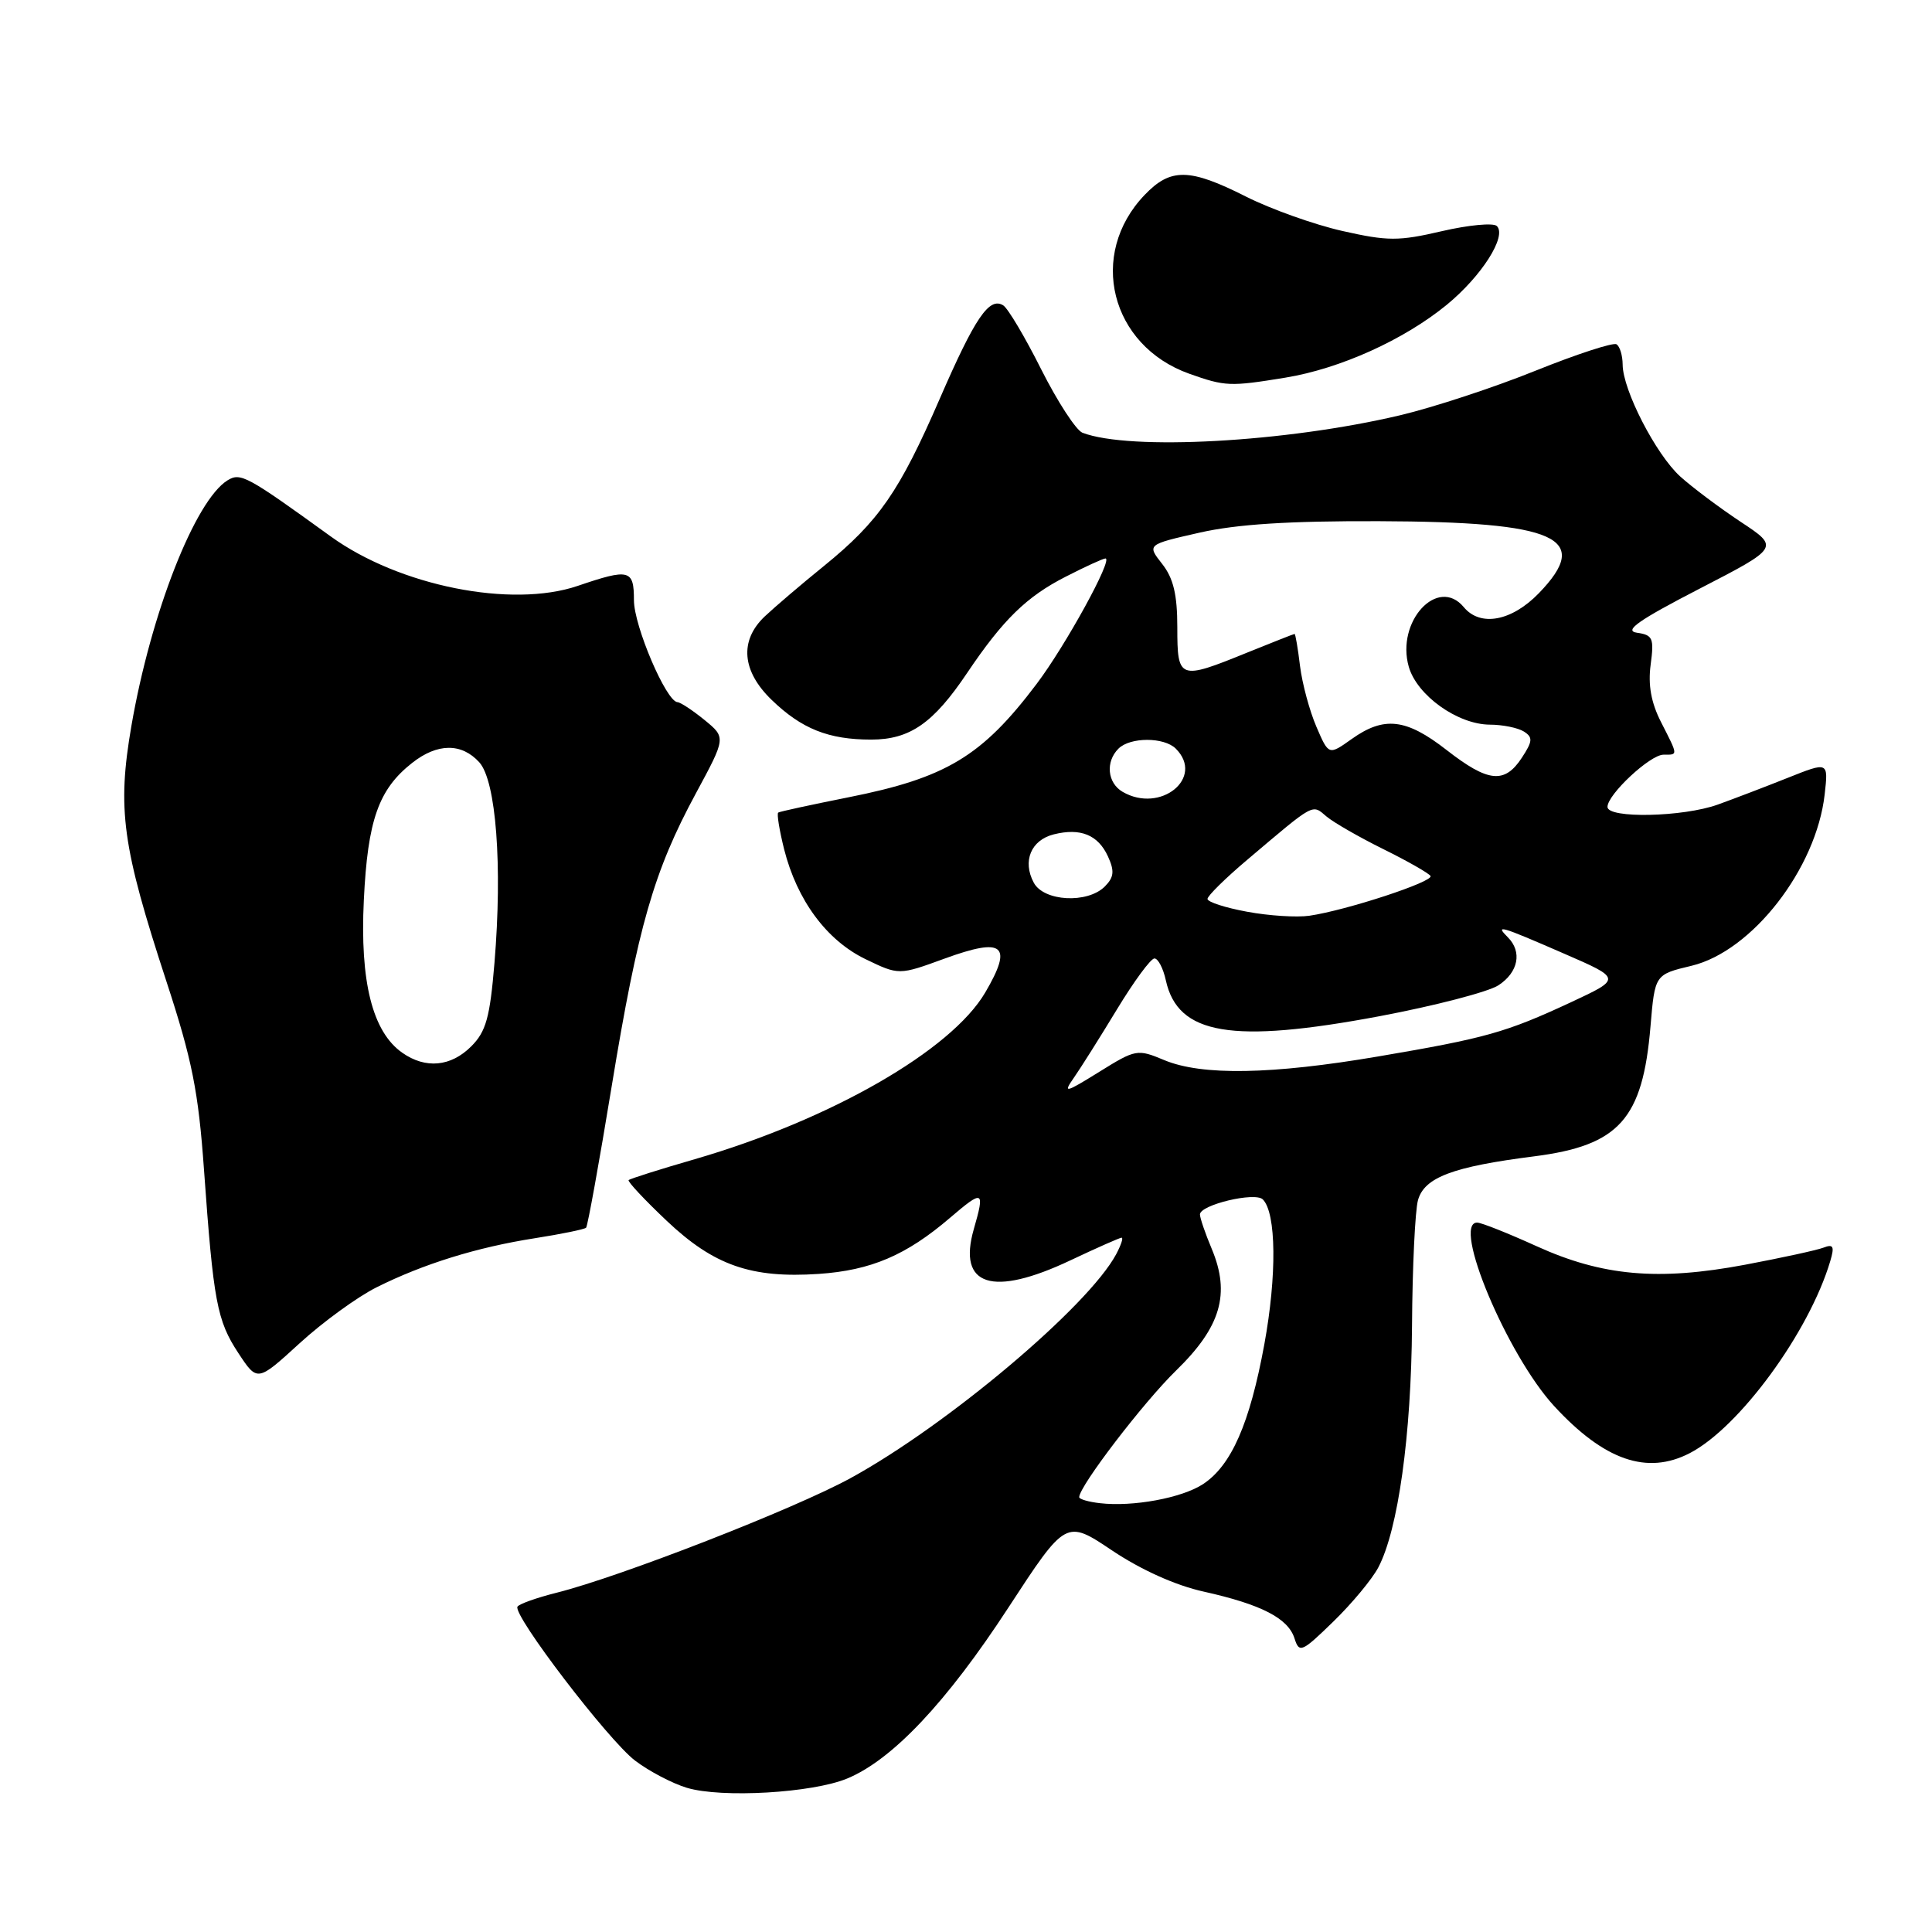 <?xml version="1.0" encoding="UTF-8" standalone="no"?>
<!DOCTYPE svg PUBLIC "-//W3C//DTD SVG 1.1//EN" "http://www.w3.org/Graphics/SVG/1.1/DTD/svg11.dtd" >
<svg xmlns="http://www.w3.org/2000/svg" xmlns:xlink="http://www.w3.org/1999/xlink" version="1.1" viewBox="0 0 256 256">
 <g >
 <path fill="currentColor"
d=" M 112.29 235.65 C 118.26 233.16 125.43 225.56 133.58 213.07 C 141.24 201.34 141.24 201.34 147.38 205.46 C 151.21 208.02 155.78 210.08 159.51 210.90 C 167.13 212.60 170.68 214.42 171.53 217.10 C 172.16 219.08 172.49 218.94 176.68 214.86 C 179.15 212.46 181.83 209.23 182.64 207.68 C 185.26 202.70 187.00 190.20 187.10 175.66 C 187.15 167.87 187.51 160.39 187.89 159.03 C 188.73 156.01 192.50 154.59 203.30 153.22 C 214.55 151.78 217.67 148.29 218.70 135.99 C 219.28 129.13 219.28 129.13 224.14 127.97 C 232.17 126.04 240.67 115.10 241.78 105.25 C 242.27 100.92 242.27 100.92 236.88 103.07 C 233.92 104.25 229.76 105.84 227.62 106.61 C 223.01 108.27 213.00 108.48 213.00 106.92 C 213.00 105.27 218.65 100.00 220.42 100.00 C 222.37 100.00 222.39 100.19 220.10 95.69 C 218.78 93.11 218.36 90.76 218.72 88.07 C 219.19 84.56 219.01 84.14 216.90 83.84 C 215.12 83.58 217.10 82.19 225.17 78.02 C 235.79 72.54 235.79 72.54 230.64 69.14 C 227.81 67.26 224.21 64.56 222.62 63.12 C 219.41 60.19 215.02 51.67 215.01 48.31 C 215.00 47.10 214.64 45.89 214.19 45.62 C 213.75 45.35 208.91 46.93 203.44 49.13 C 197.97 51.34 189.90 53.99 185.50 55.03 C 170.40 58.60 149.69 59.74 143.43 57.34 C 142.59 57.01 140.13 53.24 137.97 48.95 C 135.82 44.66 133.55 40.84 132.93 40.46 C 131.08 39.31 129.19 42.09 124.52 52.84 C 119.18 65.14 116.45 69.09 109.17 75.00 C 106.12 77.47 102.59 80.49 101.31 81.70 C 97.96 84.90 98.30 88.93 102.25 92.74 C 106.22 96.58 109.79 98.00 115.43 98.00 C 120.56 98.00 123.67 95.84 128.15 89.17 C 132.90 82.11 136.03 79.05 141.22 76.41 C 143.81 75.08 146.18 74.00 146.48 74.00 C 147.53 74.00 141.20 85.54 137.36 90.62 C 130.12 100.22 125.36 103.08 112.41 105.65 C 107.51 106.63 103.33 107.53 103.12 107.67 C 102.91 107.81 103.27 110.00 103.90 112.53 C 105.61 119.29 109.53 124.59 114.66 127.08 C 119.11 129.23 119.11 129.23 125.16 127.02 C 133.00 124.16 134.25 125.20 130.55 131.51 C 126.04 139.20 110.04 148.38 92.06 153.60 C 87.42 154.94 83.48 156.19 83.30 156.37 C 83.12 156.54 85.39 158.97 88.35 161.77 C 94.60 167.68 99.54 169.40 108.48 168.80 C 115.41 168.33 120.09 166.33 125.89 161.36 C 130.30 157.59 130.52 157.70 129.03 162.88 C 126.87 170.42 131.48 171.90 141.84 167.00 C 145.33 165.35 148.38 164.00 148.62 164.00 C 148.87 164.00 148.54 164.98 147.90 166.19 C 144.20 173.10 125.57 188.81 112.72 195.85 C 105.28 199.93 82.16 208.94 73.73 211.05 C 71.11 211.71 68.79 212.53 68.57 212.89 C 67.90 213.97 80.59 230.58 84.15 233.29 C 85.99 234.69 89.08 236.31 91.00 236.89 C 95.61 238.28 107.67 237.58 112.29 235.65 Z  M 223.90 192.55 C 230.48 189.15 239.73 176.50 242.52 167.10 C 243.10 165.15 242.93 164.81 241.62 165.32 C 240.73 165.66 236.07 166.67 231.25 167.58 C 219.72 169.75 212.33 169.09 203.61 165.13 C 199.82 163.41 196.28 162.00 195.73 162.00 C 192.34 162.00 199.71 179.56 205.94 186.32 C 212.57 193.51 218.24 195.48 223.90 192.55 Z  M 49.89 170.58 C 56.11 167.47 63.20 165.27 70.88 164.07 C 74.39 163.52 77.44 162.89 77.66 162.68 C 77.87 162.46 79.40 154.01 81.06 143.89 C 84.53 122.76 86.63 115.44 92.21 105.12 C 96.20 97.73 96.20 97.73 93.35 95.40 C 91.78 94.12 90.17 93.06 89.77 93.04 C 88.28 92.96 84.00 82.95 84.00 79.53 C 84.00 75.46 83.40 75.30 76.56 77.63 C 67.78 80.62 52.89 77.64 43.81 71.07 C 32.71 63.04 31.88 62.59 30.16 63.64 C 25.85 66.30 19.99 81.25 17.41 96.19 C 15.51 107.24 16.18 112.11 22.07 130.10 C 25.45 140.42 26.29 144.60 27.03 155.00 C 28.28 172.48 28.75 174.99 31.59 179.30 C 34.10 183.11 34.10 183.11 39.69 178.00 C 42.76 175.19 47.35 171.85 49.89 170.58 Z  M 170.32 50.04 C 177.58 48.85 186.03 45.03 191.70 40.39 C 196.33 36.59 199.70 31.29 198.34 29.95 C 197.88 29.50 194.60 29.81 191.06 30.63 C 185.31 31.97 183.88 31.96 177.85 30.60 C 174.14 29.76 168.39 27.71 165.08 26.04 C 157.61 22.27 155.11 22.23 151.67 25.83 C 144.11 33.71 147.13 45.79 157.58 49.52 C 162.34 51.21 162.98 51.24 170.32 50.04 Z  M 145.75 199.18 C 144.24 199.01 143.00 198.65 143.00 198.38 C 143.00 196.94 151.50 185.83 155.84 181.60 C 161.77 175.83 163.05 171.45 160.57 165.50 C 159.70 163.44 159.00 161.38 159.00 160.92 C 159.00 159.65 166.30 157.90 167.33 158.93 C 169.12 160.72 169.20 169.03 167.53 178.13 C 165.60 188.64 163.16 194.19 159.40 196.66 C 156.60 198.49 150.12 199.69 145.75 199.18 Z  M 142.29 142.81 C 143.18 141.54 145.75 137.46 148.00 133.75 C 150.25 130.04 152.48 127.00 152.97 127.00 C 153.45 127.00 154.13 128.30 154.48 129.90 C 156.07 137.13 163.21 138.33 182.81 134.65 C 190.13 133.27 197.22 131.43 198.56 130.55 C 201.19 128.83 201.72 126.12 199.80 124.20 C 198.06 122.46 198.70 122.64 207.20 126.34 C 214.87 129.67 214.87 129.67 208.19 132.79 C 199.53 136.82 196.88 137.56 182.65 139.98 C 168.50 142.39 159.25 142.55 154.27 140.47 C 150.71 138.98 150.49 139.02 145.65 142.03 C 141.13 144.83 140.83 144.91 142.29 142.81 Z  M 165.25 120.81 C 162.36 120.28 160.00 119.52 160.00 119.11 C 160.00 118.71 162.36 116.38 165.25 113.94 C 174.30 106.28 173.82 106.54 175.77 108.19 C 176.72 108.99 180.12 110.94 183.31 112.52 C 186.51 114.10 189.31 115.70 189.55 116.07 C 190.00 116.82 178.39 120.63 173.50 121.34 C 171.85 121.58 168.14 121.35 165.25 120.81 Z  M 136.98 116.96 C 135.45 114.11 136.61 111.32 139.62 110.56 C 143.17 109.67 145.50 110.62 146.81 113.48 C 147.70 115.43 147.61 116.24 146.39 117.47 C 144.09 119.76 138.31 119.45 136.98 116.96 Z  M 148.75 104.92 C 146.73 103.74 146.46 100.94 148.20 99.20 C 149.75 97.65 154.25 97.65 155.80 99.20 C 159.66 103.06 153.77 107.84 148.75 104.92 Z  M 191.68 99.38 C 186.32 95.20 183.40 94.87 179.11 97.92 C 176.06 100.09 176.06 100.09 174.43 96.30 C 173.53 94.21 172.55 90.59 172.26 88.25 C 171.98 85.91 171.65 84.00 171.54 84.00 C 171.43 84.00 168.58 85.13 165.19 86.50 C 156.24 90.14 156.00 90.05 156.00 83.13 C 156.00 78.78 155.48 76.61 153.99 74.72 C 151.98 72.16 151.98 72.16 158.94 70.58 C 163.87 69.46 170.79 69.02 182.70 69.06 C 206.36 69.14 211.03 71.24 203.90 78.61 C 200.30 82.32 196.15 83.09 193.96 80.45 C 190.52 76.31 184.95 82.35 186.67 88.35 C 187.76 92.15 193.14 95.99 197.40 96.02 C 199.10 96.02 201.14 96.44 201.92 96.93 C 203.13 97.70 203.09 98.21 201.65 100.41 C 199.36 103.90 197.19 103.67 191.68 99.38 Z  M 53.31 139.50 C 49.35 136.73 47.68 130.09 48.21 119.26 C 48.72 108.67 50.16 104.59 54.61 101.09 C 57.96 98.45 61.17 98.43 63.51 101.01 C 65.74 103.48 66.59 114.71 65.52 127.58 C 64.92 134.83 64.40 136.69 62.44 138.65 C 59.74 141.35 56.39 141.66 53.31 139.50 Z "/>
</g>
</svg>